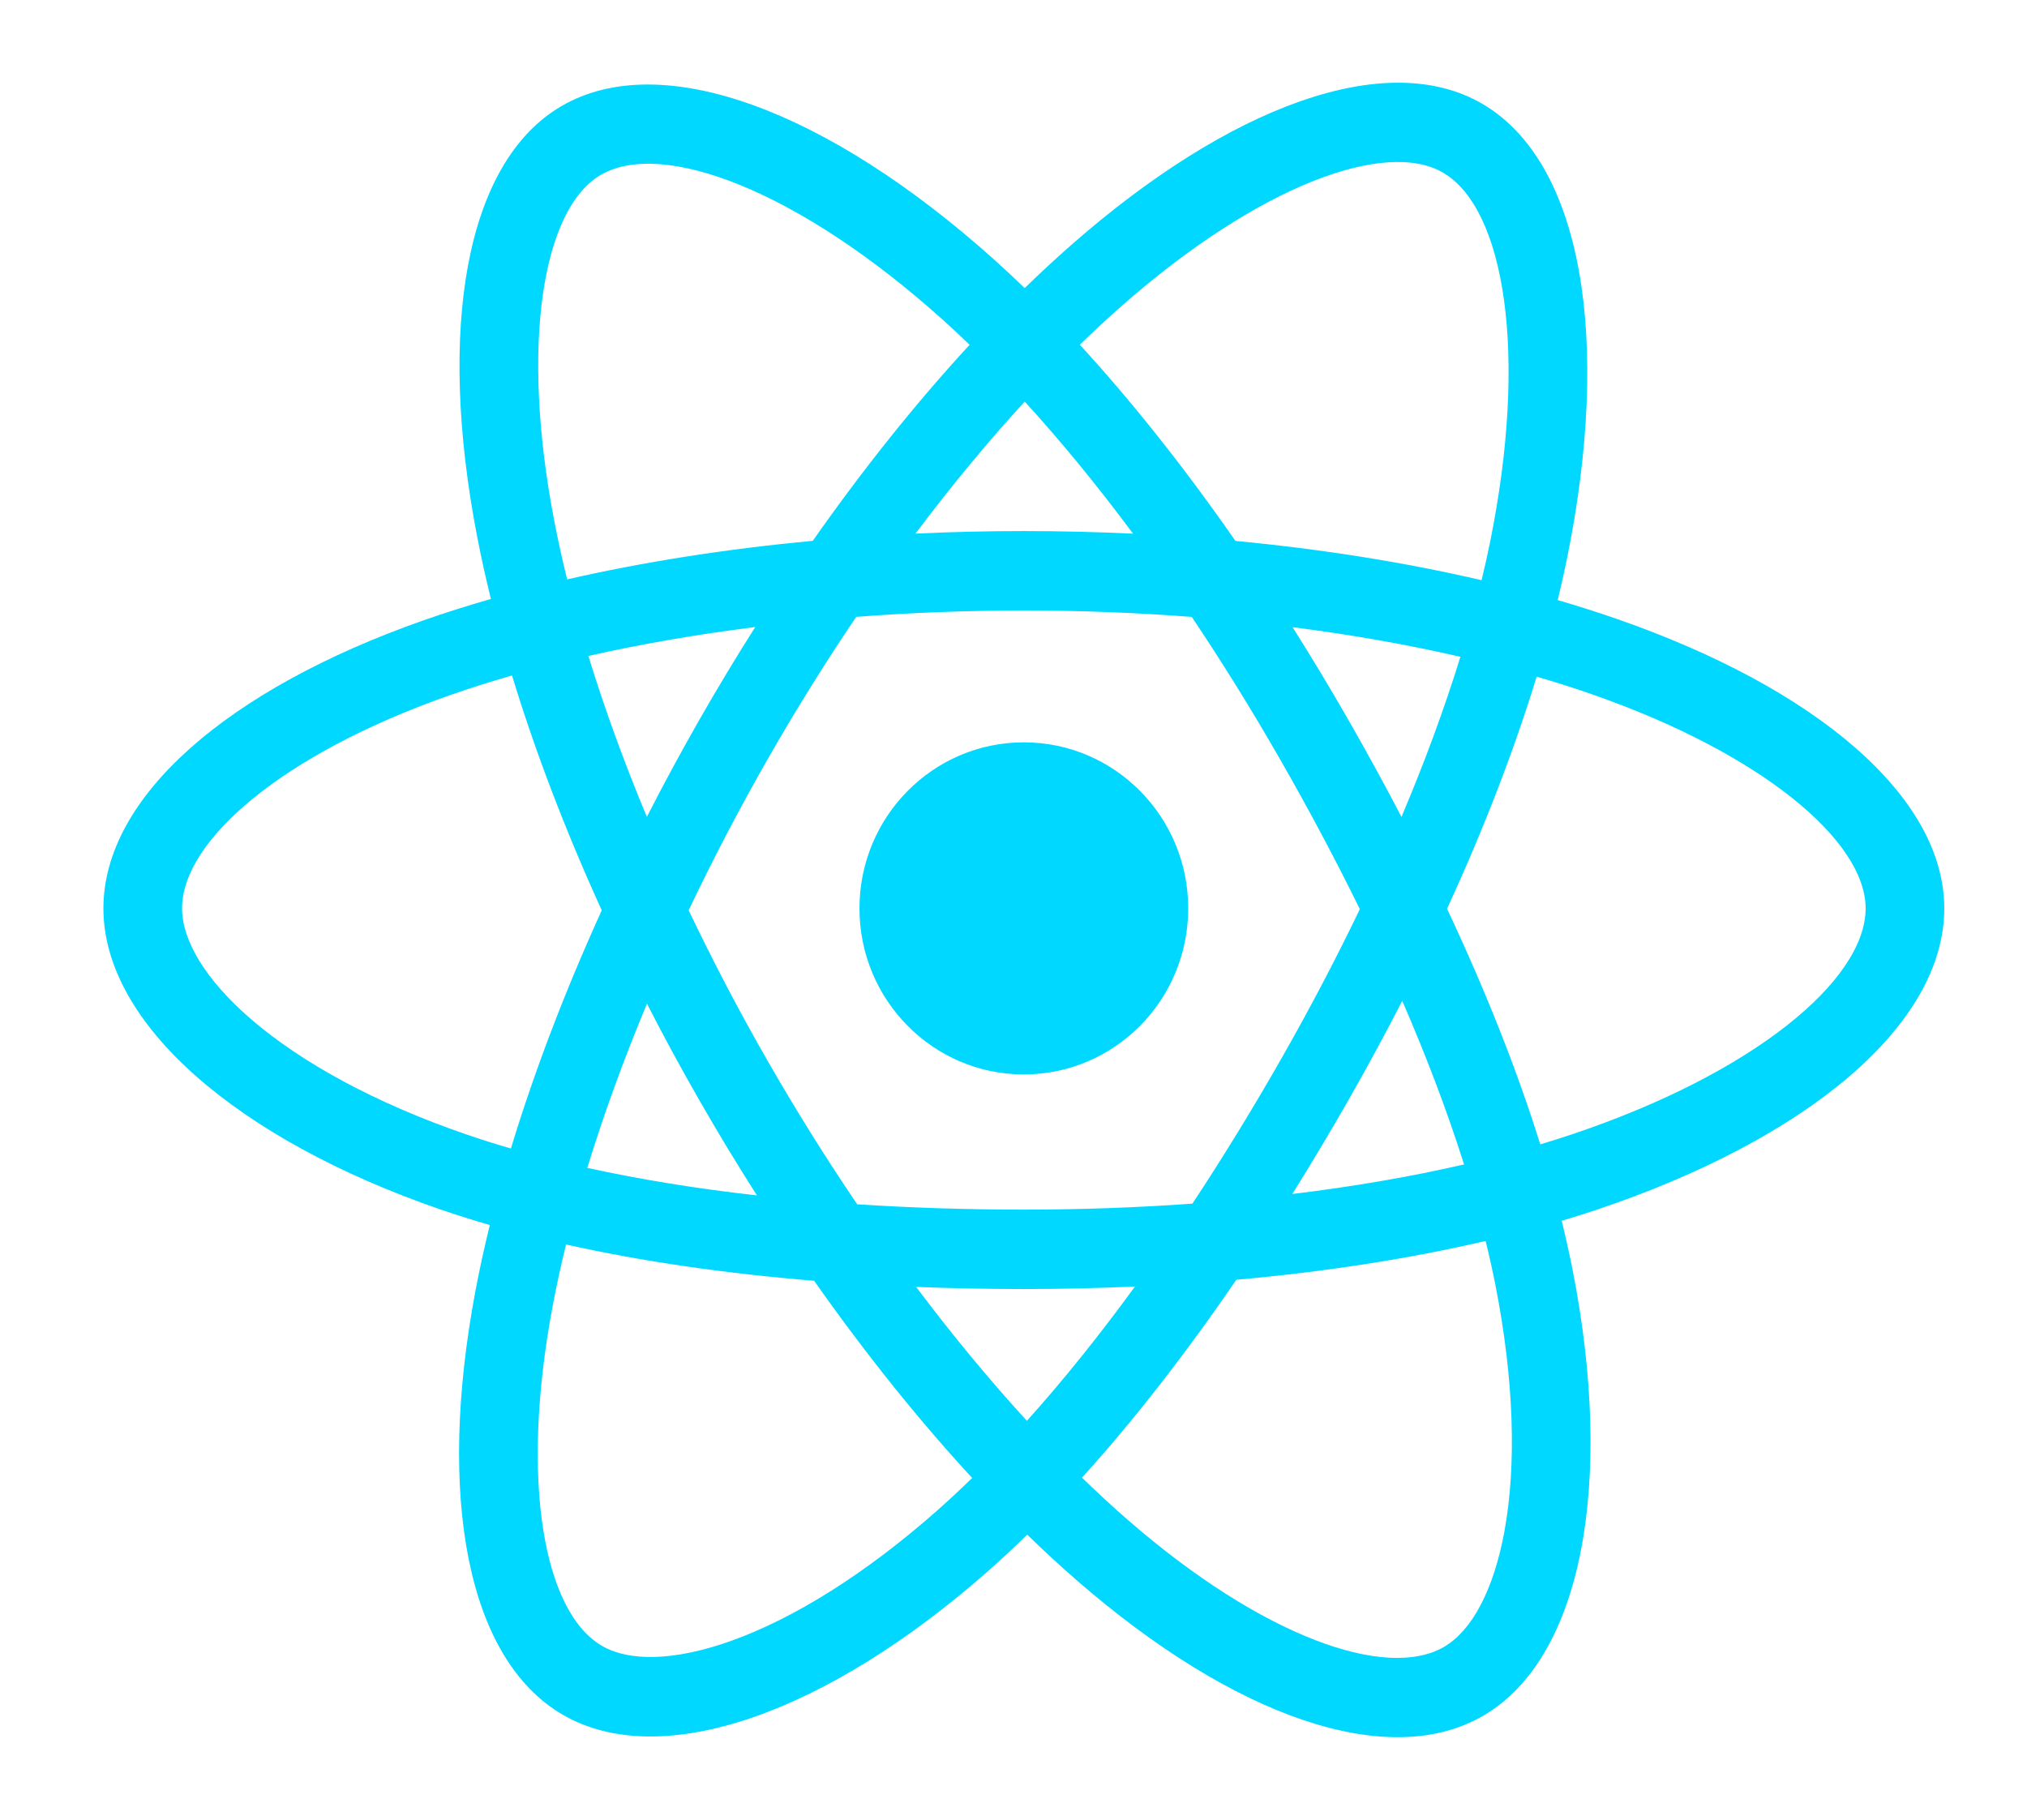 <svg width="98" height="88" viewBox="0 0 98 88" fill="none" xmlns="http://www.w3.org/2000/svg">
<g filter="url(#filter0_d_852_468)">
<path d="M73.176 25.93C72.253 25.608 71.296 25.305 70.311 25.017C70.473 24.35 70.621 23.691 70.754 23.043C72.922 12.407 71.504 3.839 66.662 1.018C62.019 -1.687 54.426 1.133 46.757 7.876C46.02 8.524 45.28 9.211 44.541 9.93C44.049 9.454 43.557 8.994 43.066 8.554C35.029 1.345 26.974 -1.694 22.136 1.136C17.498 3.849 16.124 11.903 18.076 21.983C18.265 22.957 18.485 23.951 18.734 24.962C17.594 25.289 16.494 25.637 15.44 26.008C6.018 29.327 0 34.529 0 39.924C0 45.497 6.46 51.086 16.274 54.475C17.049 54.742 17.852 54.995 18.681 55.235C18.412 56.329 18.178 57.4 17.982 58.445C16.12 68.35 17.574 76.214 22.2 78.91C26.979 81.694 34.998 78.832 42.807 71.936C43.424 71.391 44.044 70.813 44.664 70.207C45.468 70.99 46.271 71.73 47.07 72.425C54.634 79.001 62.105 81.656 66.727 78.953C71.5 76.161 73.052 67.712 71.037 57.433C70.883 56.648 70.704 55.846 70.504 55.03C71.067 54.862 71.62 54.688 72.159 54.508C82.362 51.092 89 45.571 89 39.924C89 34.509 82.788 29.273 73.176 25.93ZM70.963 50.862C70.476 51.024 69.977 51.182 69.468 51.334C68.342 47.732 66.822 43.901 64.961 39.943C66.737 36.079 68.198 32.298 69.293 28.718C70.203 28.985 71.087 29.265 71.938 29.561C80.174 32.426 85.198 36.661 85.198 39.924C85.198 43.4 79.772 47.913 70.963 50.862ZM67.308 58.179C68.198 62.725 68.325 66.834 67.735 70.047C67.205 72.933 66.139 74.858 64.821 75.629C62.017 77.269 56.019 75.137 49.55 69.513C48.808 68.868 48.061 68.18 47.312 67.451C49.82 64.68 52.326 61.459 54.772 57.882C59.075 57.496 63.14 56.865 66.826 56.004C67.007 56.744 67.169 57.47 67.308 58.179ZM30.342 75.345C27.602 76.323 25.419 76.351 24.1 75.582C21.293 73.947 20.125 67.632 21.718 59.161C21.9 58.191 22.117 57.195 22.367 56.176C26.013 56.991 30.048 57.577 34.361 57.93C36.823 61.431 39.402 64.649 42.001 67.466C41.433 68.02 40.867 68.547 40.305 69.044C36.852 72.094 33.392 74.257 30.342 75.345ZM17.504 50.84C13.164 49.342 9.58 47.394 7.124 45.269C4.916 43.359 3.802 41.463 3.802 39.924C3.802 36.65 8.634 32.474 16.692 29.636C17.67 29.291 18.693 28.966 19.755 28.662C20.869 32.322 22.33 36.148 24.093 40.018C22.307 43.945 20.825 47.832 19.701 51.535C18.944 51.315 18.21 51.084 17.504 50.84ZM21.808 21.245C20.135 12.61 21.246 6.095 24.041 4.46C27.018 2.719 33.602 5.202 40.542 11.427C40.986 11.825 41.431 12.241 41.877 12.672C39.291 15.477 36.736 18.671 34.296 22.151C30.11 22.543 26.103 23.172 22.419 24.016C22.188 23.074 21.983 22.15 21.808 21.245ZM60.198 30.823C59.317 29.286 58.413 27.785 57.492 26.326C60.331 26.689 63.052 27.17 65.607 27.759C64.84 30.243 63.884 32.84 62.758 35.502C61.951 33.953 61.097 32.392 60.198 30.823ZM44.542 15.417C46.296 17.337 48.052 19.48 49.78 21.805C48.039 21.722 46.277 21.679 44.5 21.679C42.74 21.679 40.991 21.721 39.261 21.802C40.99 19.499 42.761 17.359 44.542 15.417ZM28.787 30.849C27.907 32.39 27.069 33.943 26.274 35.499C25.167 32.846 24.22 30.237 23.446 27.718C25.985 27.144 28.693 26.675 31.515 26.319C30.58 27.792 29.669 29.304 28.787 30.849ZM31.596 53.803C28.681 53.475 25.932 53.029 23.394 52.471C24.18 49.907 25.148 47.243 26.279 44.533C27.075 46.088 27.917 47.641 28.802 49.185C29.703 50.759 30.637 52.3 31.596 53.803ZM44.648 64.702C42.846 62.738 41.048 60.565 39.293 58.228C40.997 58.295 42.734 58.33 44.5 58.33C46.314 58.33 48.107 58.289 49.873 58.209C48.139 60.589 46.389 62.765 44.648 64.702ZM62.795 44.395C63.984 47.134 64.987 49.785 65.783 52.305C63.203 52.9 60.417 53.379 57.481 53.734C58.405 52.255 59.317 50.729 60.213 49.159C61.12 47.571 61.981 45.98 62.795 44.395ZM56.92 47.24C55.529 49.677 54.1 52.004 52.65 54.2C50.009 54.391 47.281 54.489 44.5 54.489C41.73 54.489 39.036 54.402 36.442 54.232C34.934 52.007 33.474 49.673 32.092 47.261C30.713 44.855 29.445 42.429 28.295 40.016C29.444 37.598 30.71 35.169 32.081 32.768L32.08 32.768C33.455 30.36 34.901 28.038 36.396 25.827C39.043 25.625 41.757 25.52 44.5 25.52C47.255 25.52 49.973 25.626 52.619 25.83C54.091 28.025 55.528 30.339 56.907 32.748C58.303 35.183 59.585 37.596 60.744 39.962C59.588 42.369 58.309 44.806 56.92 47.24ZM64.763 4.346C67.743 6.082 68.902 13.085 67.03 22.268C66.91 22.854 66.776 23.451 66.63 24.055C62.937 23.195 58.928 22.554 54.73 22.156C52.284 18.638 49.75 15.439 47.206 12.67C47.89 12.005 48.573 11.372 49.253 10.774C55.824 4.997 61.965 2.716 64.763 4.346ZM44.5 31.895C48.889 31.895 52.447 35.49 52.447 39.924C52.447 44.359 48.889 47.953 44.5 47.953C40.111 47.953 36.553 44.359 36.553 39.924C36.553 35.49 40.111 31.895 44.5 31.895Z" fill="#00D8FF"/>
</g>
<defs>
<filter id="filter0_d_852_468" x="0" y="0" width="98" height="88" filterUnits="userSpaceOnUse" color-interpolation-filters="sRGB">
<feFlood flood-opacity="0" result="BackgroundImageFix"/>
<feColorMatrix in="SourceAlpha" type="matrix" values="0 0 0 0 0 0 0 0 0 0 0 0 0 0 0 0 0 0 127 0" result="hardAlpha"/>
<feOffset dx="5" dy="4"/>
<feGaussianBlur stdDeviation="2"/>
<feComposite in2="hardAlpha" operator="out"/>
<feColorMatrix type="matrix" values="0 0 0 0 0 0 0 0 0 0 0 0 0 0 0 0 0 0 0.25 0"/>
<feBlend mode="normal" in2="BackgroundImageFix" result="effect1_dropShadow_852_468"/>
<feBlend mode="normal" in="SourceGraphic" in2="effect1_dropShadow_852_468" result="shape"/>
</filter>
</defs>
</svg>

